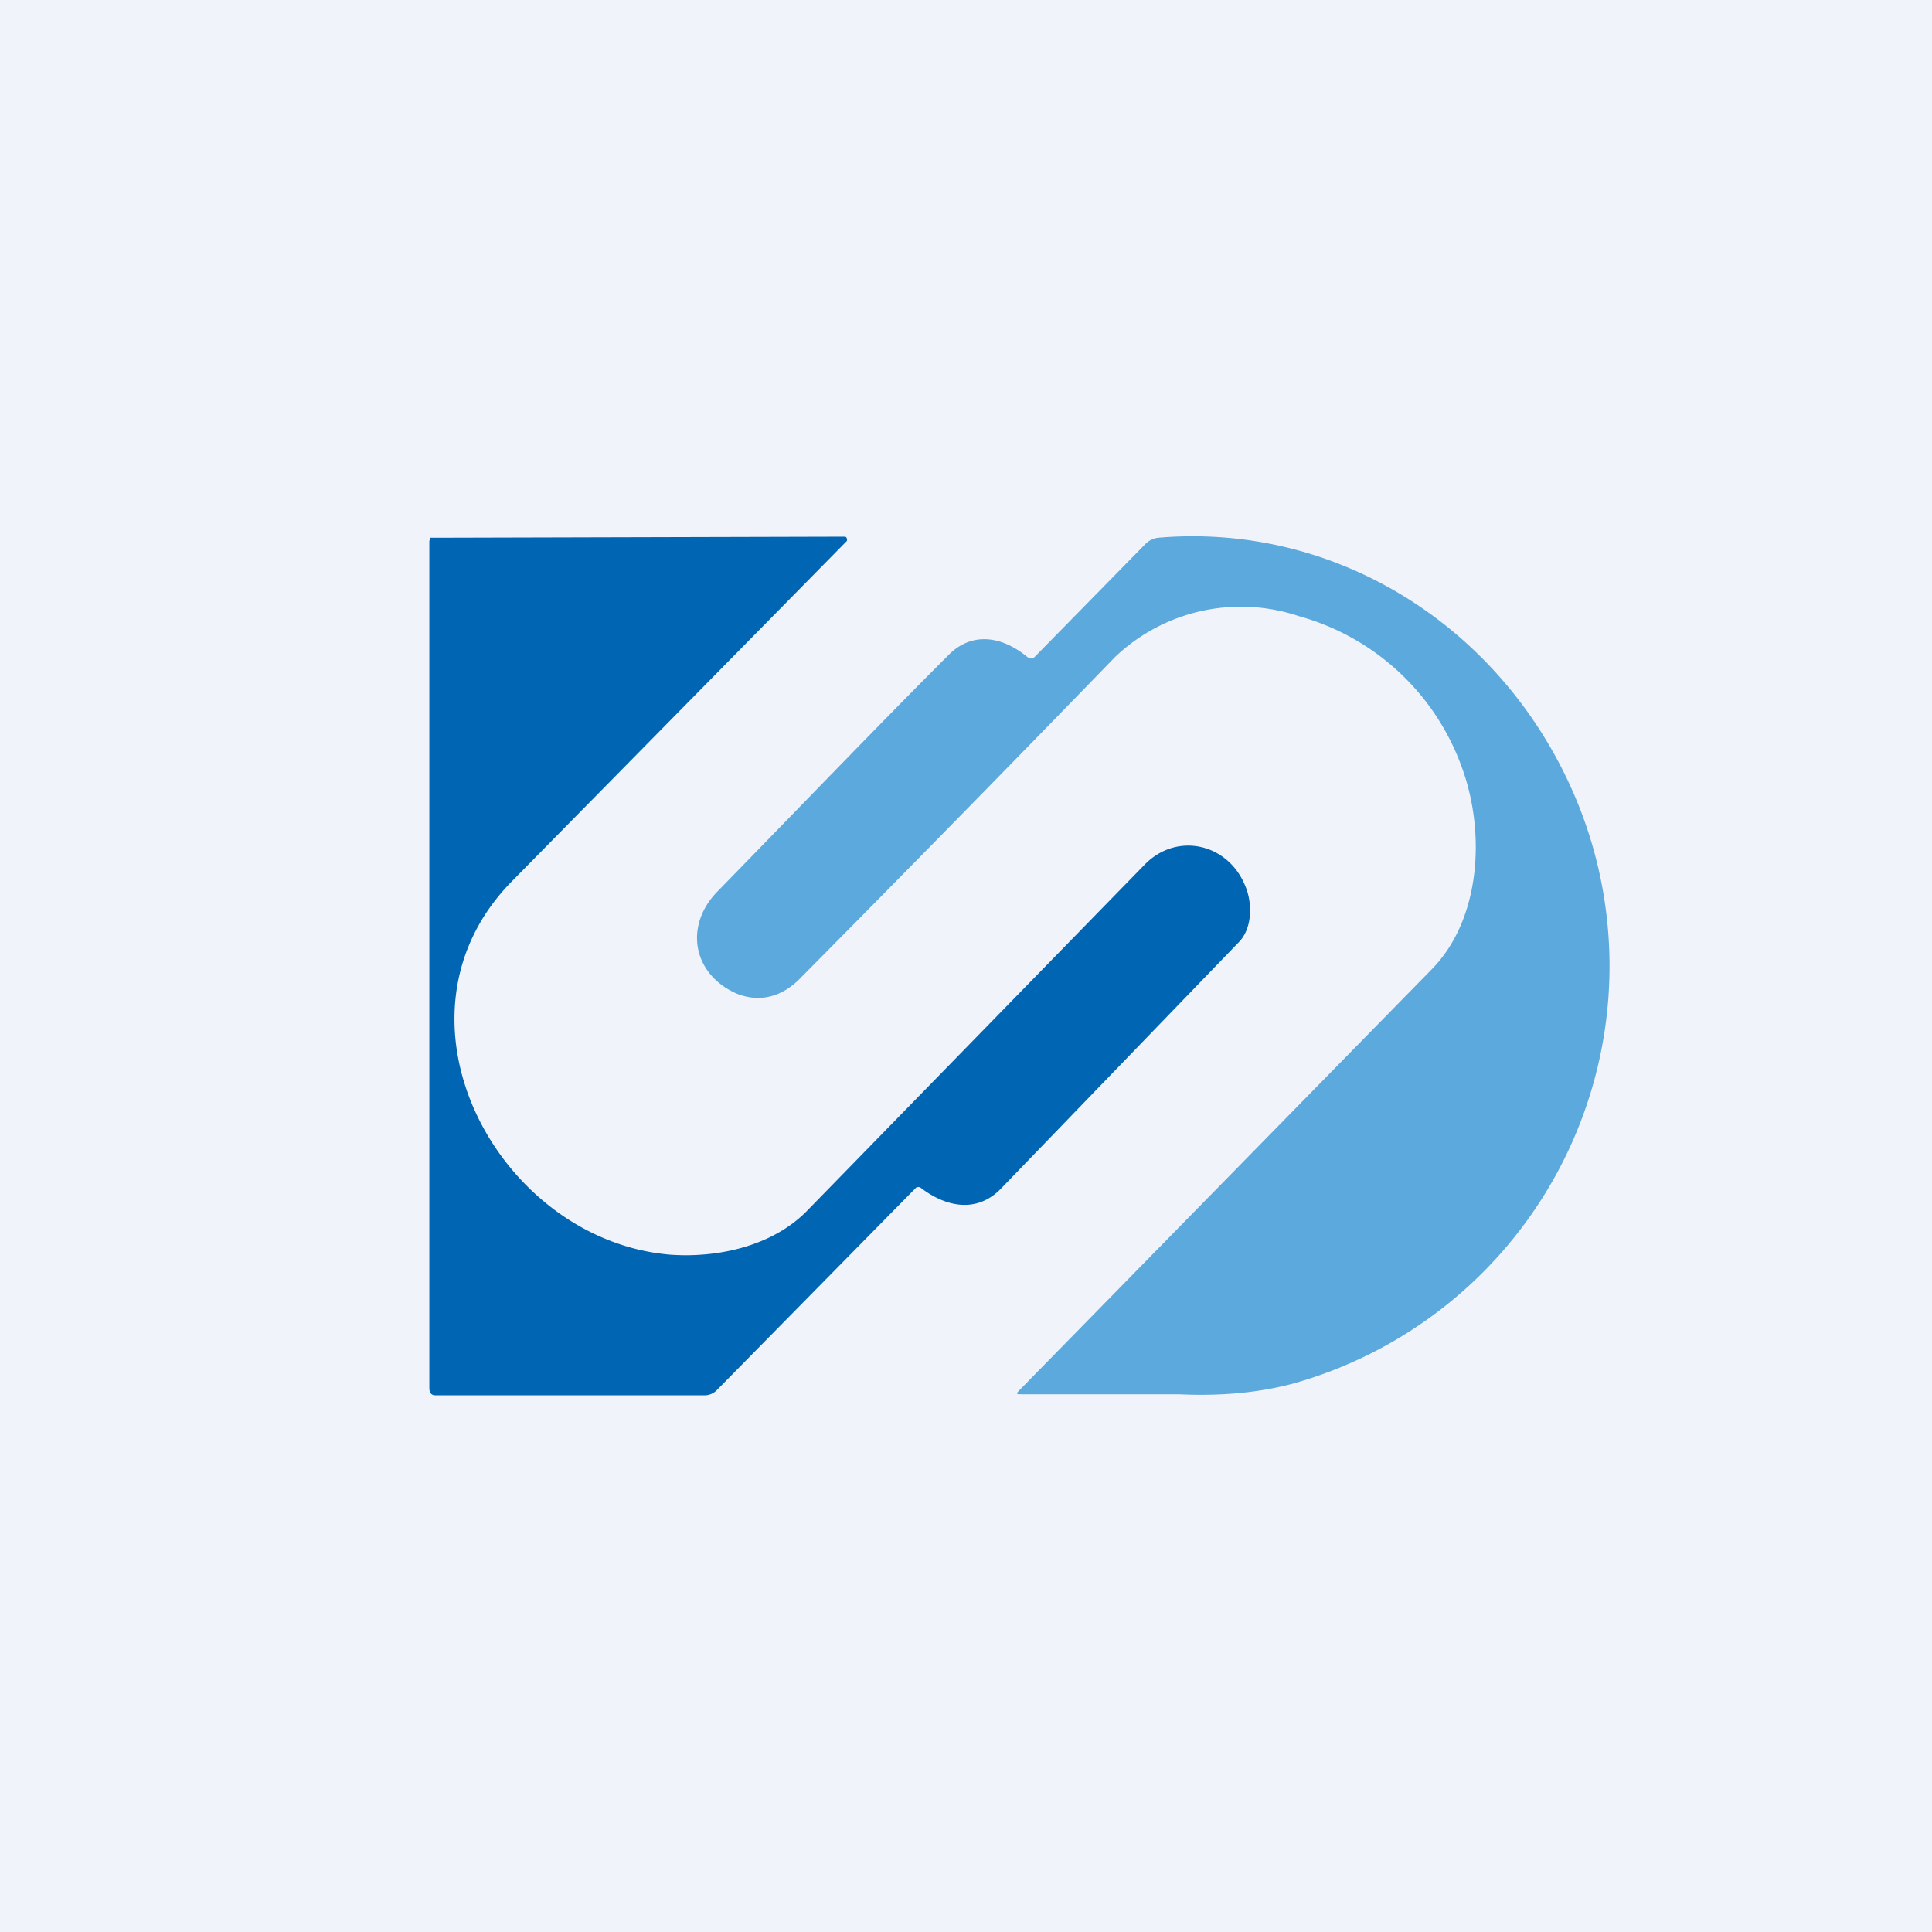 <!-- by TradingView --><svg width="18" height="18" viewBox="0 0 18 18" xmlns="http://www.w3.org/2000/svg"><path fill="#F0F3FA" d="M0 0h18v18H0z"/><path d="M8.58 11.06h-.04l-1.86 1.89a.16.16 0 0 1-.12.05h-2.5c-.04 0-.06-.02-.06-.07V5.04l.01-.03h.03L7.87 5a.02.02 0 0 1 .02.02.03.03 0 0 1 0 .02L4.77 8.21c-1.25 1.27-.13 3.35 1.48 3.48.44.03.94-.08 1.26-.4l3.16-3.24c.3-.3.77-.19.93.2.07.16.07.4-.06.53l-2.22 2.3c-.23.23-.52.16-.75-.02Z" fill="#0065B3"/><path d="m9.64 6.12 1.03-1.05a.2.2 0 0 1 .12-.06c1.64-.14 3.14.8 3.83 2.29a4.04 4.04 0 0 1-2.57 5.59c-.3.08-.65.12-1.07.1H9.52c-.05 0-.06 0-.02-.04l3.84-3.92c.46-.47.5-1.28.28-1.88a2.25 2.25 0 0 0-1.52-1.41 1.7 1.7 0 0 0-1.71.38 384.5 384.5 0 0 1-2.94 3c-.17.17-.37.22-.58.14-.42-.18-.5-.64-.18-.96.8-.82 1.5-1.55 2.15-2.2.22-.22.5-.17.73.02.03.02.05.02.07 0Z" fill="#5CA9DD"/></svg>